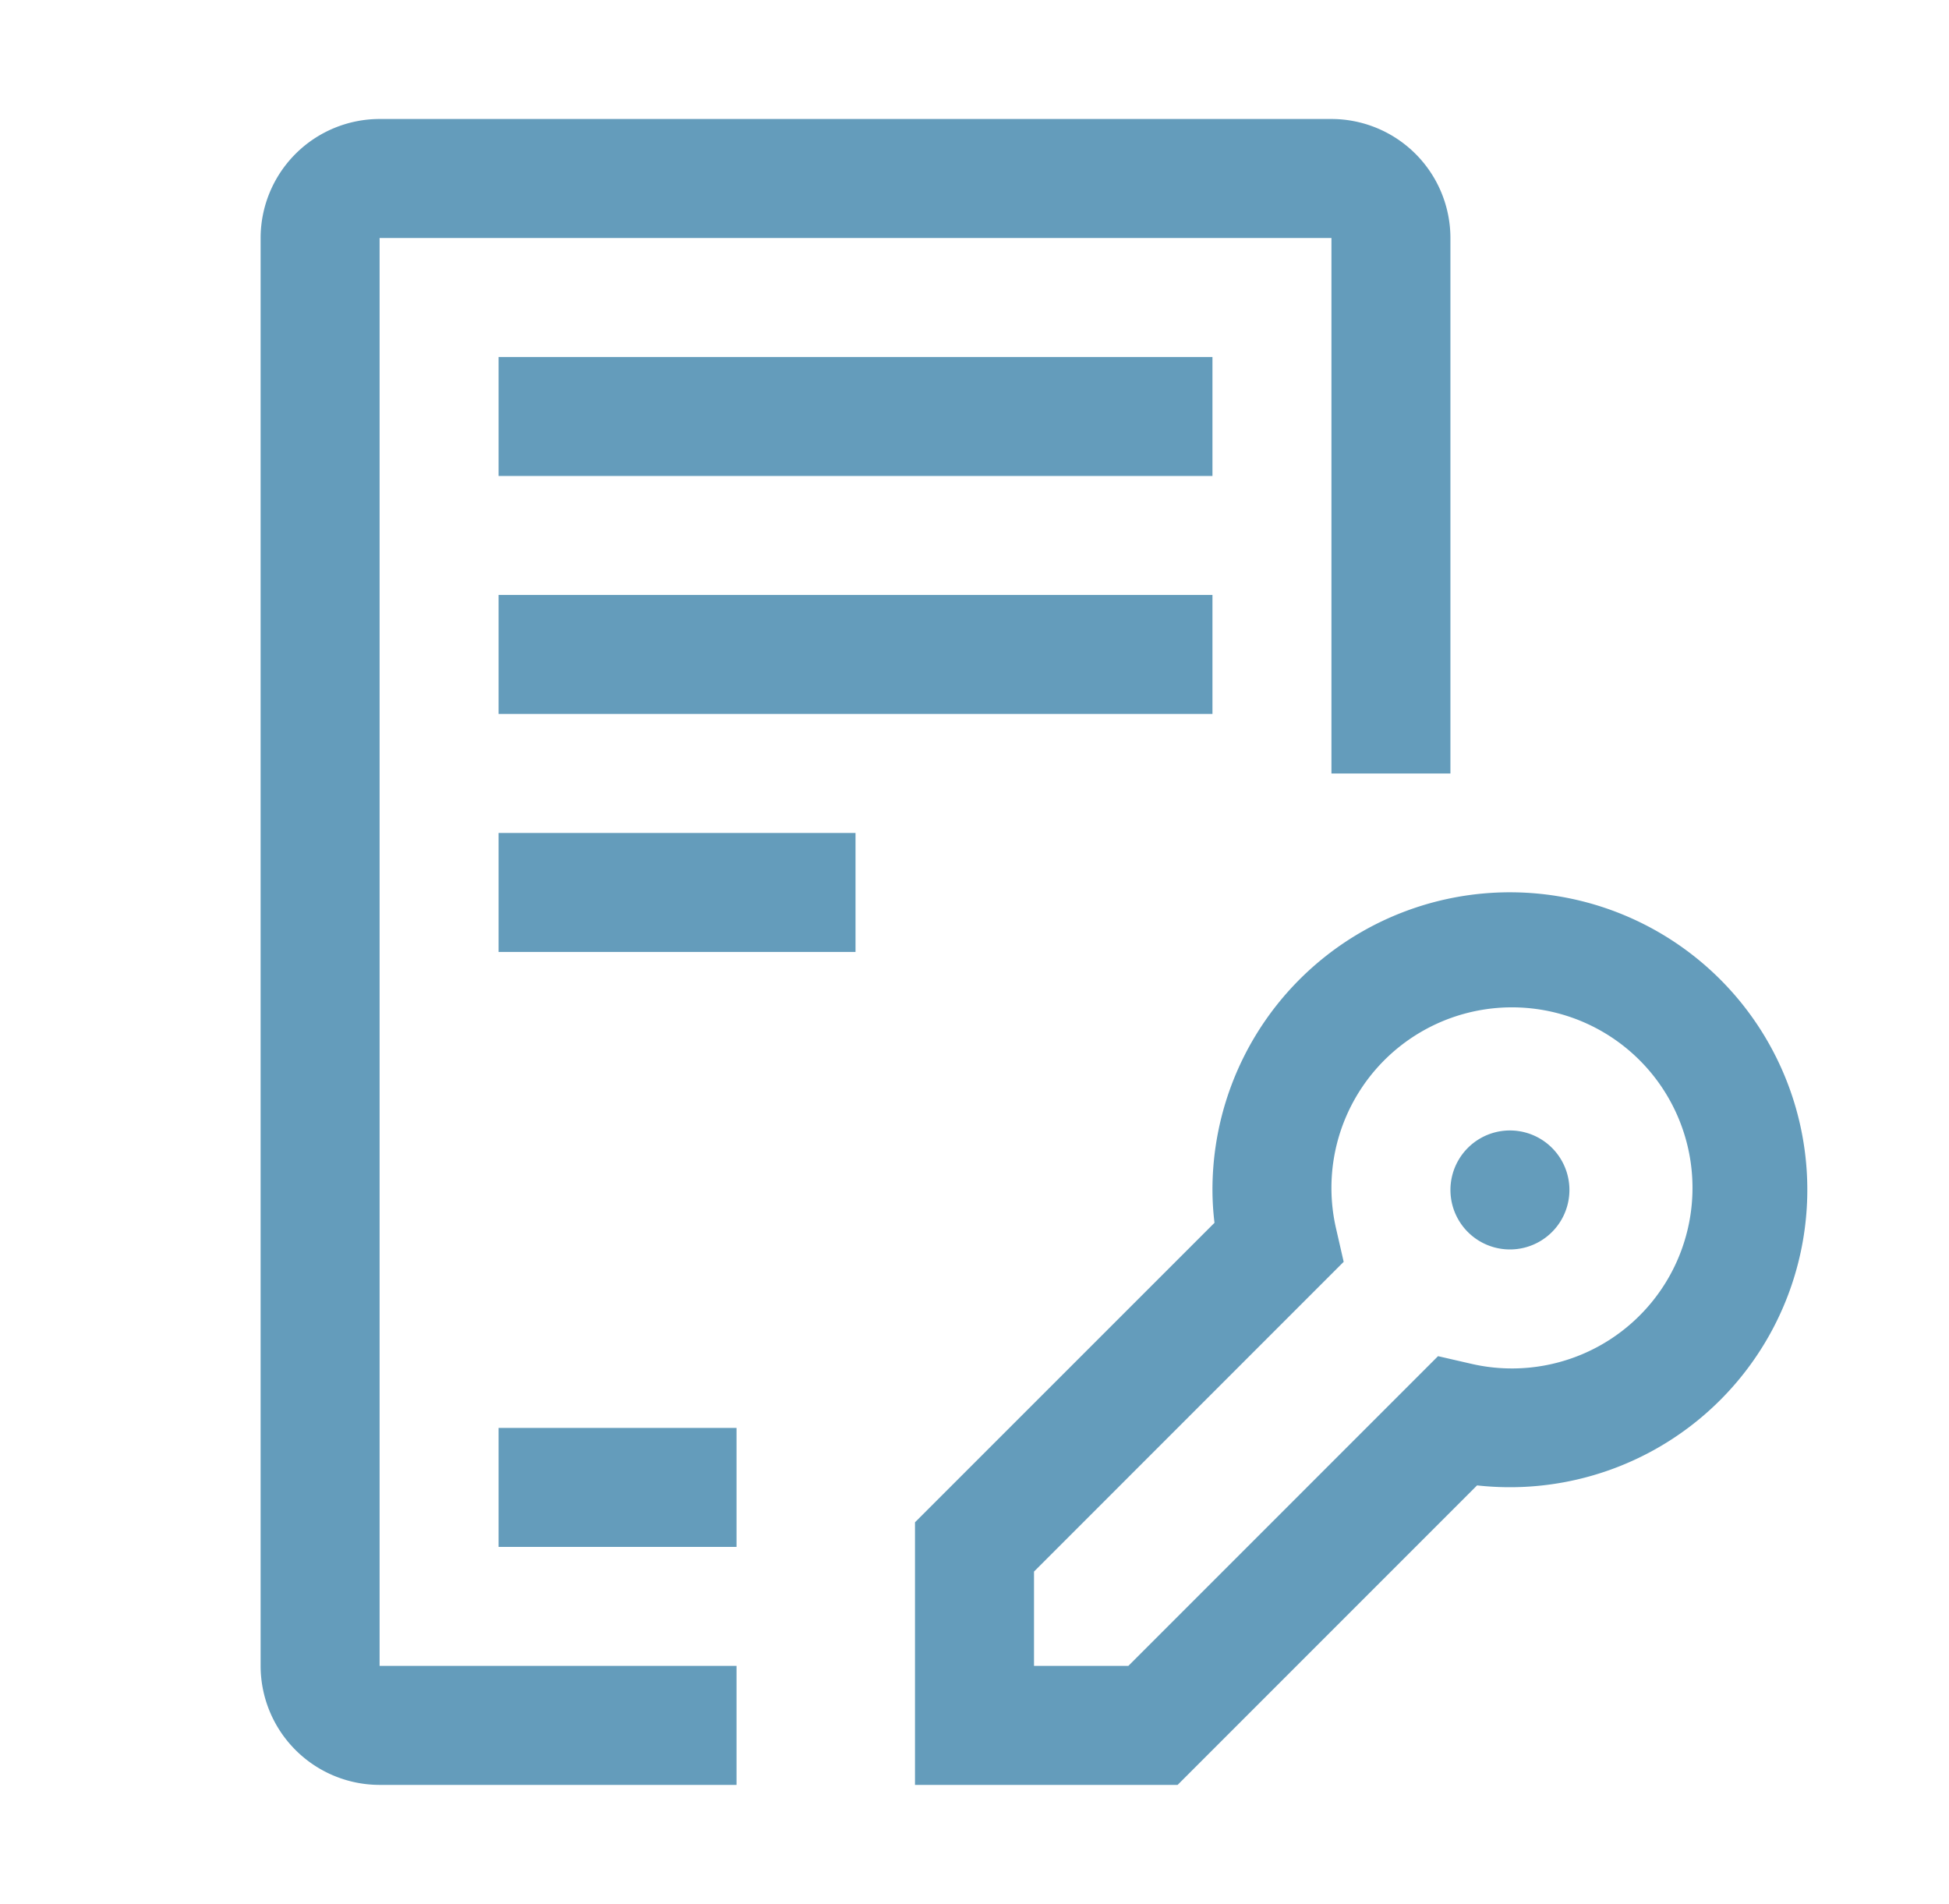 <svg
			xmlns='http://www.w3.org/2000/svg'
			width='43'
			height='42'
			fill='none'
			viewBox='0 0 43 42'
		>
			<path
				fill='#649CBB'
				d='M25.98 39.375h-5.793v-5.793l6.608-6.607a6.07 6.07 0 0 1-.045-.725 6.562 6.562 0 1 1 5.838 6.518l-6.607 6.607Zm-3.168-2.625h2.082l6.833-6.833.709.163a3.983 3.983 0 1 0-2.953-2.953l.162.709-6.832 6.833v2.081Z'
			/>
			<path
				fill='#649CBB'
				d='M33.313 27.563a1.312 1.312 0 1 0 0-2.625 1.312 1.312 0 0 0 0 2.625ZM11 7.875h15.75V10.5H11V7.875Zm0 5.25h15.75v2.625H11v-2.625Zm0 5.25h7.875V21H11v-2.625ZM11 31.5h5.25v2.625H11V31.5Z'
			/>
			<path
				fill='#649CBB'
				d='M16.25 39.375H8.375A2.628 2.628 0 0 1 5.75 36.75V5.25a2.628 2.628 0 0 1 2.625-2.625h21A2.628 2.628 0 0 1 32 5.25v11.813h-2.625V5.25h-21v31.5h7.875v2.625Z'
			/>
		</svg>